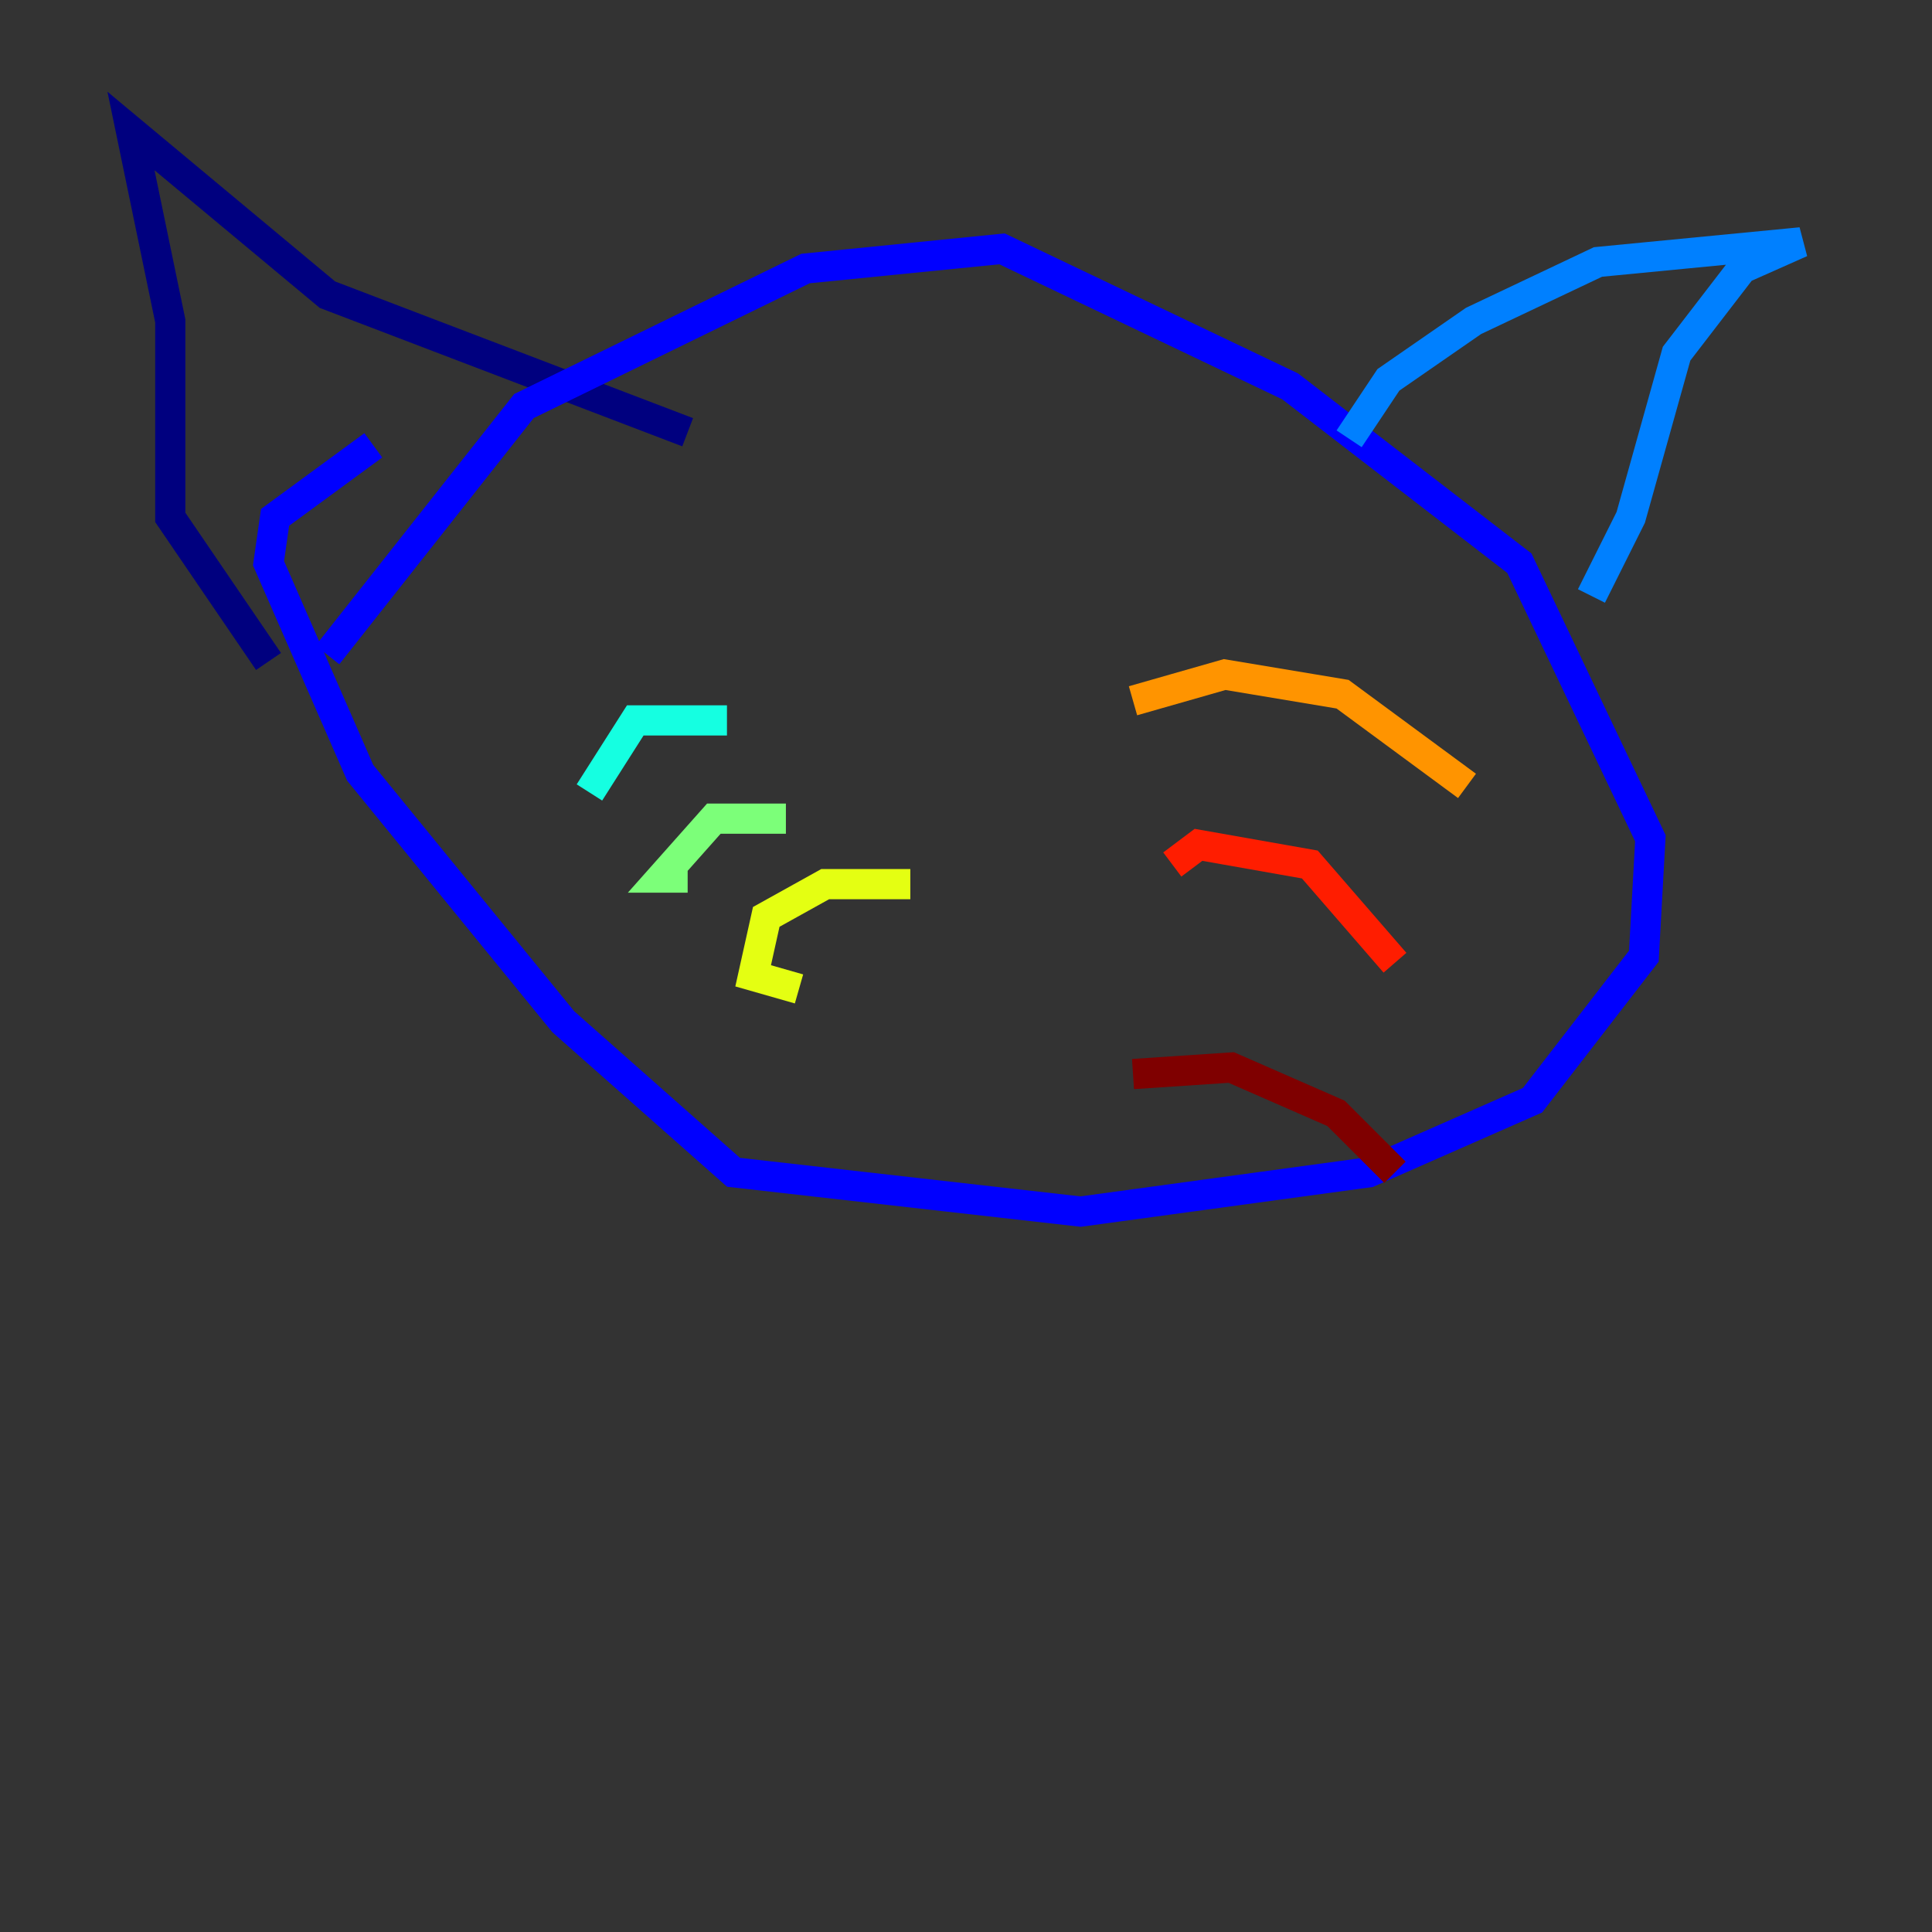 <?xml version="1.0" encoding="utf-8" ?>
<svg baseProfile="tiny" height="128" version="1.2" viewBox="0,0,128,128" width="128" xmlns="http://www.w3.org/2000/svg" xmlns:ev="http://www.w3.org/2001/xml-events" xmlns:xlink="http://www.w3.org/1999/xlink"><rect x="0" y="0" width="128" height="128" fill="#333333" stroke="none"/><defs /><polyline fill="none" points="17.79,43.824 11.281,34.278 11.281,21.261 8.678,8.678 21.695,19.525 45.559,28.637" stroke="#00007f" stroke-width="2" /><polyline fill="none" points="21.695,43.39 34.712,26.902 53.37,17.79 66.386,16.488 85.478,25.6 100.664,37.315 109.342,55.539 108.909,63.349 101.532,72.895 90.685,77.668 71.593,80.271 48.597,77.668 37.315,67.688 23.864,51.2 17.79,37.315 18.224,34.278 24.732,29.505" stroke="#0000ff" stroke-width="2" /><polyline fill="none" points="89.383,29.071 91.986,25.166 97.627,21.261 105.871,17.356 119.322,16.054 115.417,17.79 111.078,23.43 108.041,34.278 105.437,39.485" stroke="#0080ff" stroke-width="2" /><polyline fill="none" points="48.163,47.729 42.088,47.729 39.051,52.502" stroke="#15ffe1" stroke-width="2" /><polyline fill="none" points="52.068,54.237 47.295,54.237 43.824,58.142 45.559,58.142" stroke="#7cff79" stroke-width="2" /><polyline fill="none" points="60.312,58.576 54.671,58.576 50.766,60.746 49.898,64.651 52.936,65.519" stroke="#e4ff12" stroke-width="2" /><polyline fill="none" points="75.064,46.427 81.139,44.691 88.949,45.993 97.193,52.068" stroke="#ff9400" stroke-width="2" /><polyline fill="none" points="77.668,57.275 79.403,55.973 86.78,57.275 92.42,63.783" stroke="#ff1d00" stroke-width="2" /><polyline fill="none" points="75.064,71.159 81.573,70.725 88.515,73.763 92.42,77.668" stroke="#7f0000" stroke-width="2" /></svg>